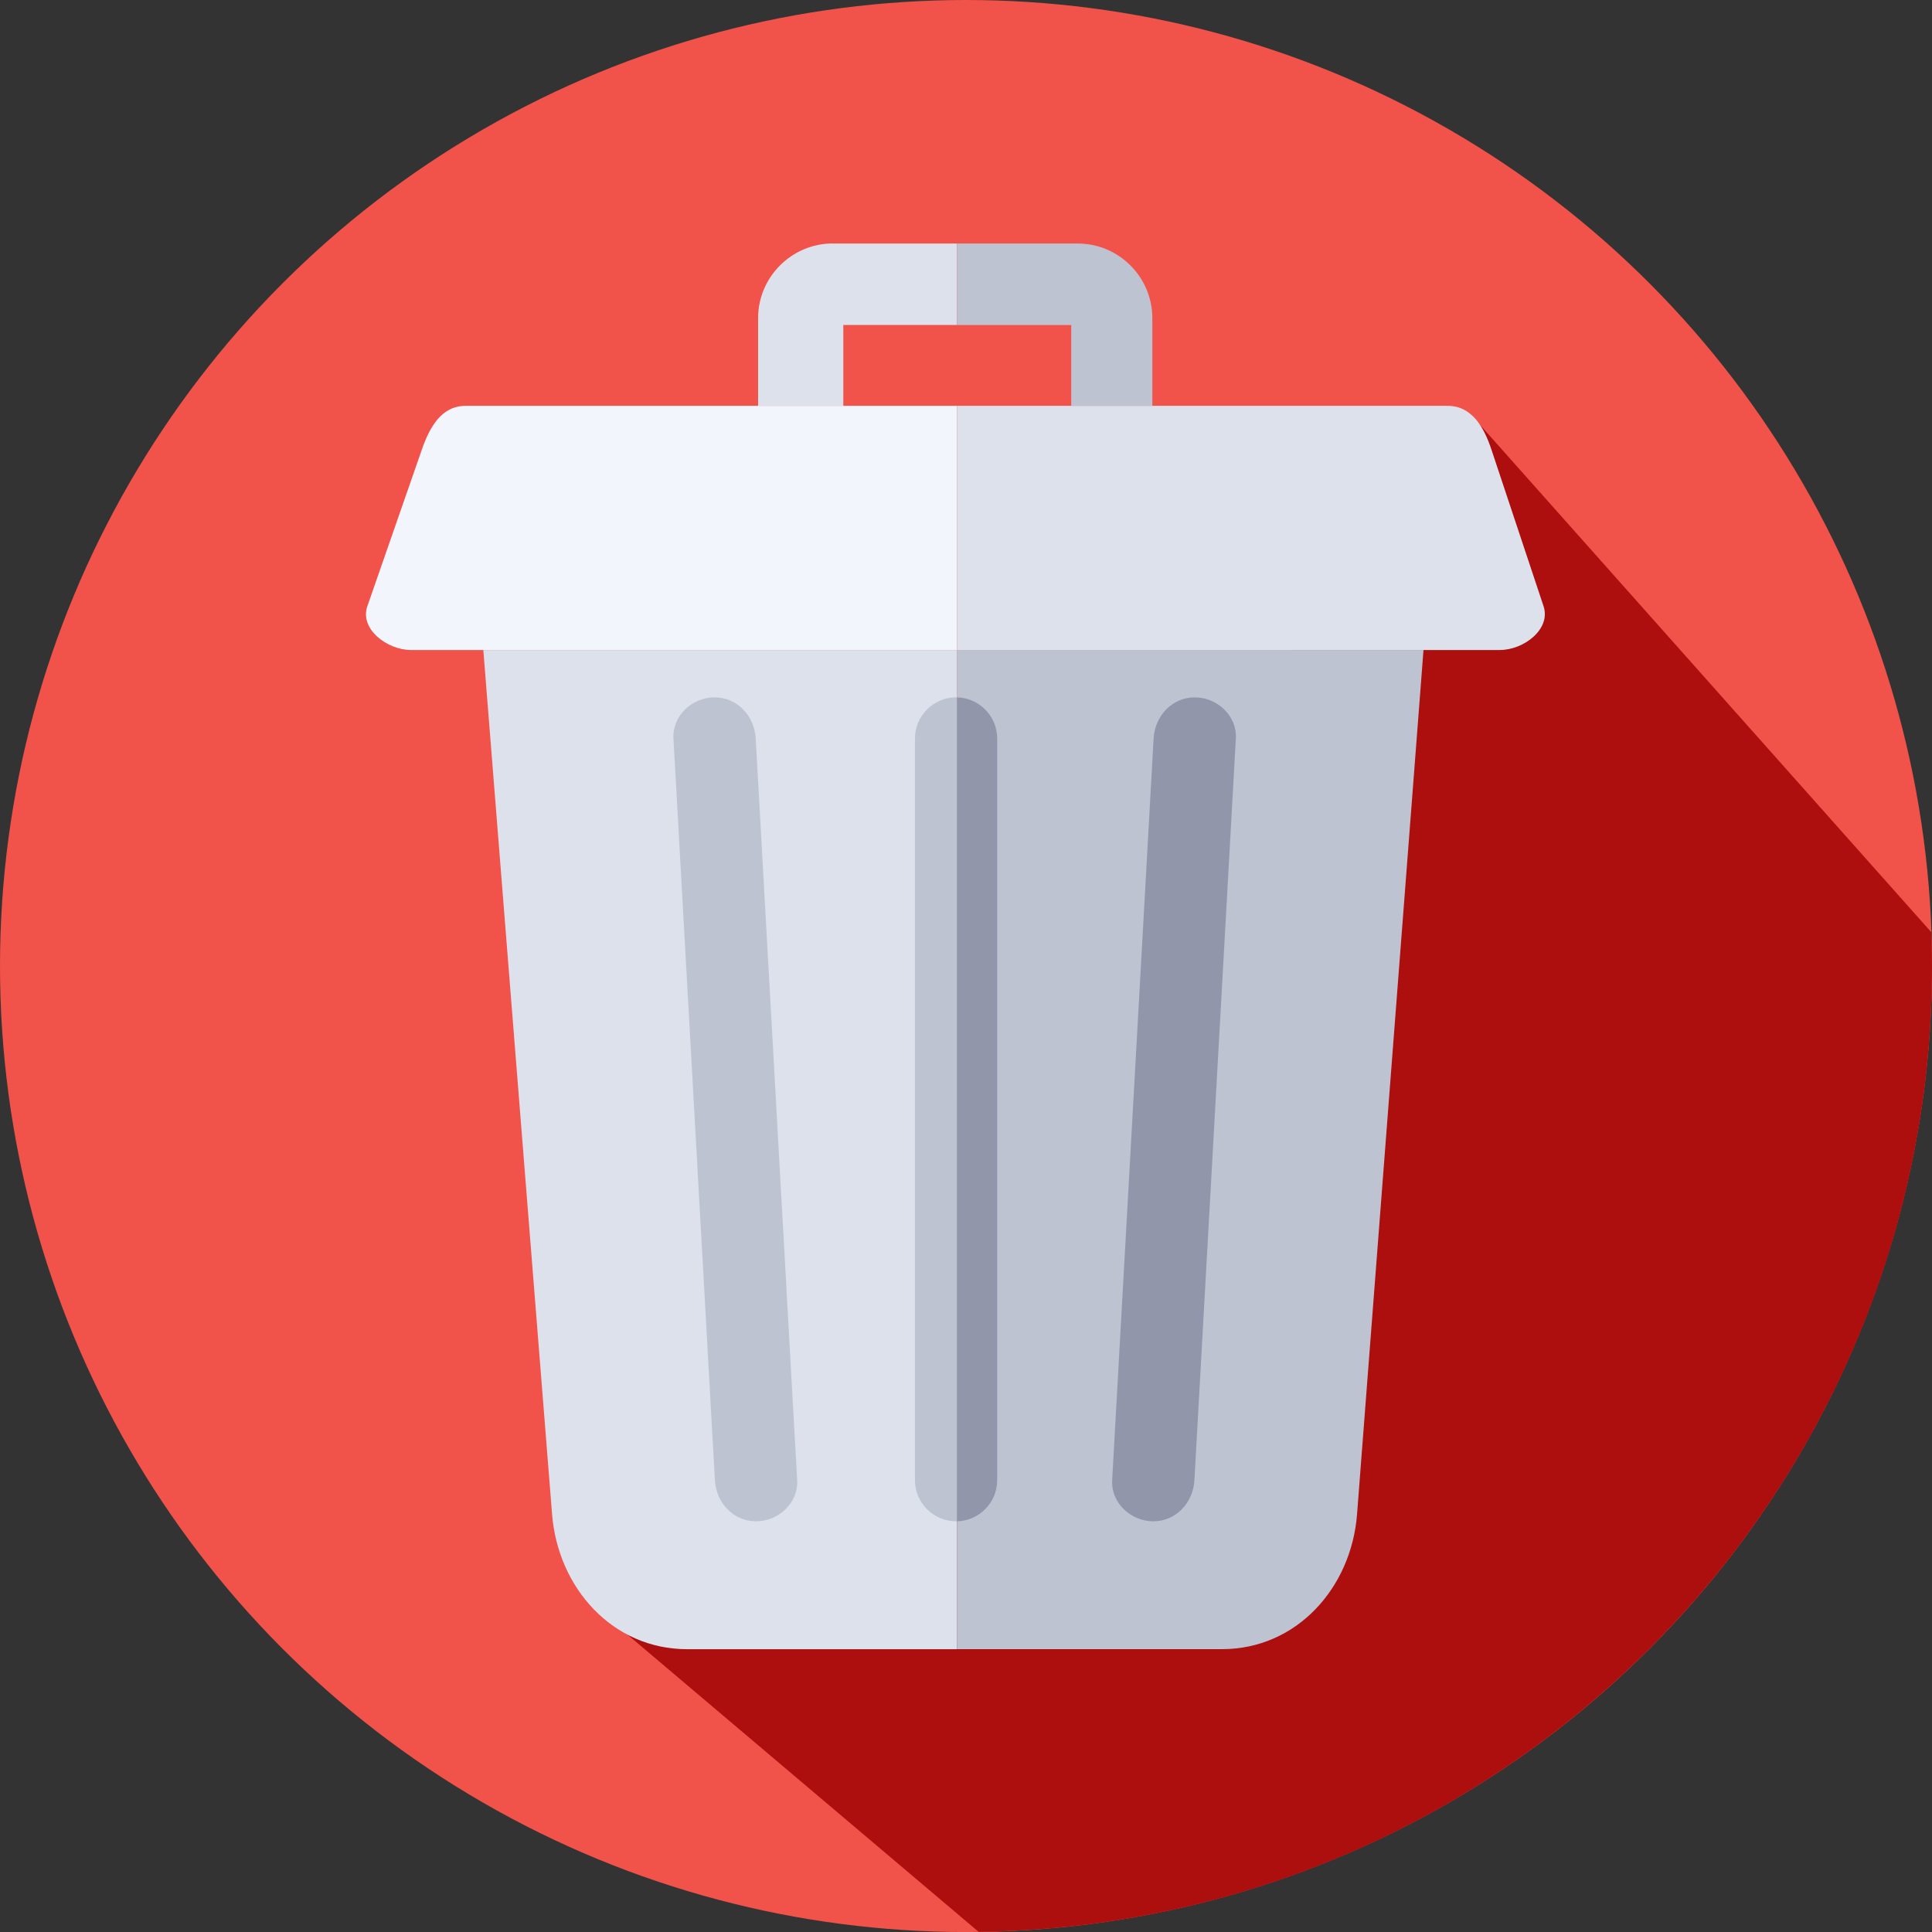 <?xml version="1.0" encoding="UTF-8"?>
<!DOCTYPE svg PUBLIC "-//W3C//DTD SVG 1.1//EN" "http://www.w3.org/Graphics/SVG/1.1/DTD/svg11.dtd">
<!-- Creator: CorelDRAW 2020 (64-Bit) -->
<svg xmlns="http://www.w3.org/2000/svg" xml:space="preserve" width="118.599mm" height="118.599mm" version="1.1" style="shape-rendering:geometricPrecision; text-rendering:geometricPrecision; image-rendering:optimizeQuality; fill-rule:evenodd; clip-rule:evenodd"
viewBox="0 0 409.69 409.69"
 xmlns:xlink="http://www.w3.org/1999/xlink"
 xmlns:xodm="http://www.corel.com/coreldraw/odm/2003">
 <rect x="0" y="0" width="409.69" height="409.69" fill="#333333" stroke="none"/>
 <defs>
  <style type="text/css">
   <![CDATA[
    .fil5 {fill:#9196AA}
    .fil4 {fill:#BEC3D2}
    .fil3 {fill:#DCE1EB}
    .fil2 {fill:#F2F6FC}
    .fil1 {fill:#AD0E0E;fill-rule:nonzero}
    .fil0 {fill:#F15249;fill-rule:nonzero}
   ]]>
  </style>
 </defs>
 <g id="Capa_x0020_1">
  <g id="_2659726215248">
   <circle class="fil0" cx="204.85" cy="204.85" r="204.85"/>
   <path class="fil1" d="M123.76 338.76l83.77 70.9c111.89,-1.44 202.16,-92.58 202.16,-204.81 0,-2.4 -0.06,-4.78 -0.14,-7.16l-97.82 -109.97 -187.98 251.05 0 0z"/>
   <path class="fil2" d="M98.74 86.06l104.18 0 0 51.78 -115.73 0c-5.11,0 -10.97,-4.46 -9.29,-9.29l11.55 -33.2c1.68,-4.83 4.18,-9.29 9.29,-9.29z"/>
   <path class="fil3" d="M202.93 86.06l104.05 0c5.11,0 7.68,4.44 9.29,9.29l11.05 33.2c1.61,4.85 -4.18,9.29 -9.29,9.29l-115.1 0 0 -51.78 -0 0z"/>
   <path class="fil3" d="M176.57 51.64l26.36 0 0 17.28 -24.1 0 0 17.13 -18.07 0 0 -18.6c0,-8.7 7.12,-15.82 15.82,-15.82l0 0z"/>
   <path class="fil4" d="M202.93 51.64l25.61 0c8.7,0 15.82,7.12 15.82,15.82l0 18.6 -17.2 0 0 -17.13 -24.22 0 0 -17.28z"/>
   <path class="fil3" d="M202.93 349.72l-57.24 0c-15.74,0 -27.37,-12.93 -28.62,-28.62l-14.58 -183.26 100.44 0 0 211.88 -0 0z"/>
   <path class="fil4" d="M301.86 137.83l-14.09 183.26c-1.21,15.69 -12.88,28.62 -28.62,28.62l-56.23 0 0 -211.88 98.94 0z"/>
   <path class="fil4" d="M202.74 147.88l0 0c0.06,0 0.13,0 0.19,0l0 174.72c-0.06,0 -0.13,0 -0.19,0l0 0c-4.8,0 -8.72,-3.93 -8.72,-8.72l0 -157.28c0,-4.8 3.93,-8.72 8.72,-8.72z"/>
   <path class="fil5" d="M202.93 147.88c4.71,0.1 8.53,3.99 8.53,8.72l0 157.28c0,4.73 -3.82,8.62 -8.53,8.72l0 -174.72z"/>
   <path class="fil4" d="M151.53 147.88l0 0c4.8,0 8.46,3.93 8.72,8.72l8.79 157.28c0.27,4.79 -3.93,8.72 -8.72,8.72l-0 0c-4.8,0 -8.46,-3.93 -8.72,-8.72l-8.79 -157.28c-0.27,-4.79 3.93,-8.72 8.72,-8.72z"/>
   <path class="fil5" d="M253.35 147.88l0 0c-4.8,0 -8.46,3.93 -8.72,8.72l-8.79 157.28c-0.27,4.79 3.93,8.72 8.72,8.72l0 0c4.8,0 8.46,-3.93 8.72,-8.72l8.79 -157.28c0.27,-4.79 -3.93,-8.72 -8.72,-8.72z"/>
  </g>
 </g>
</svg>
